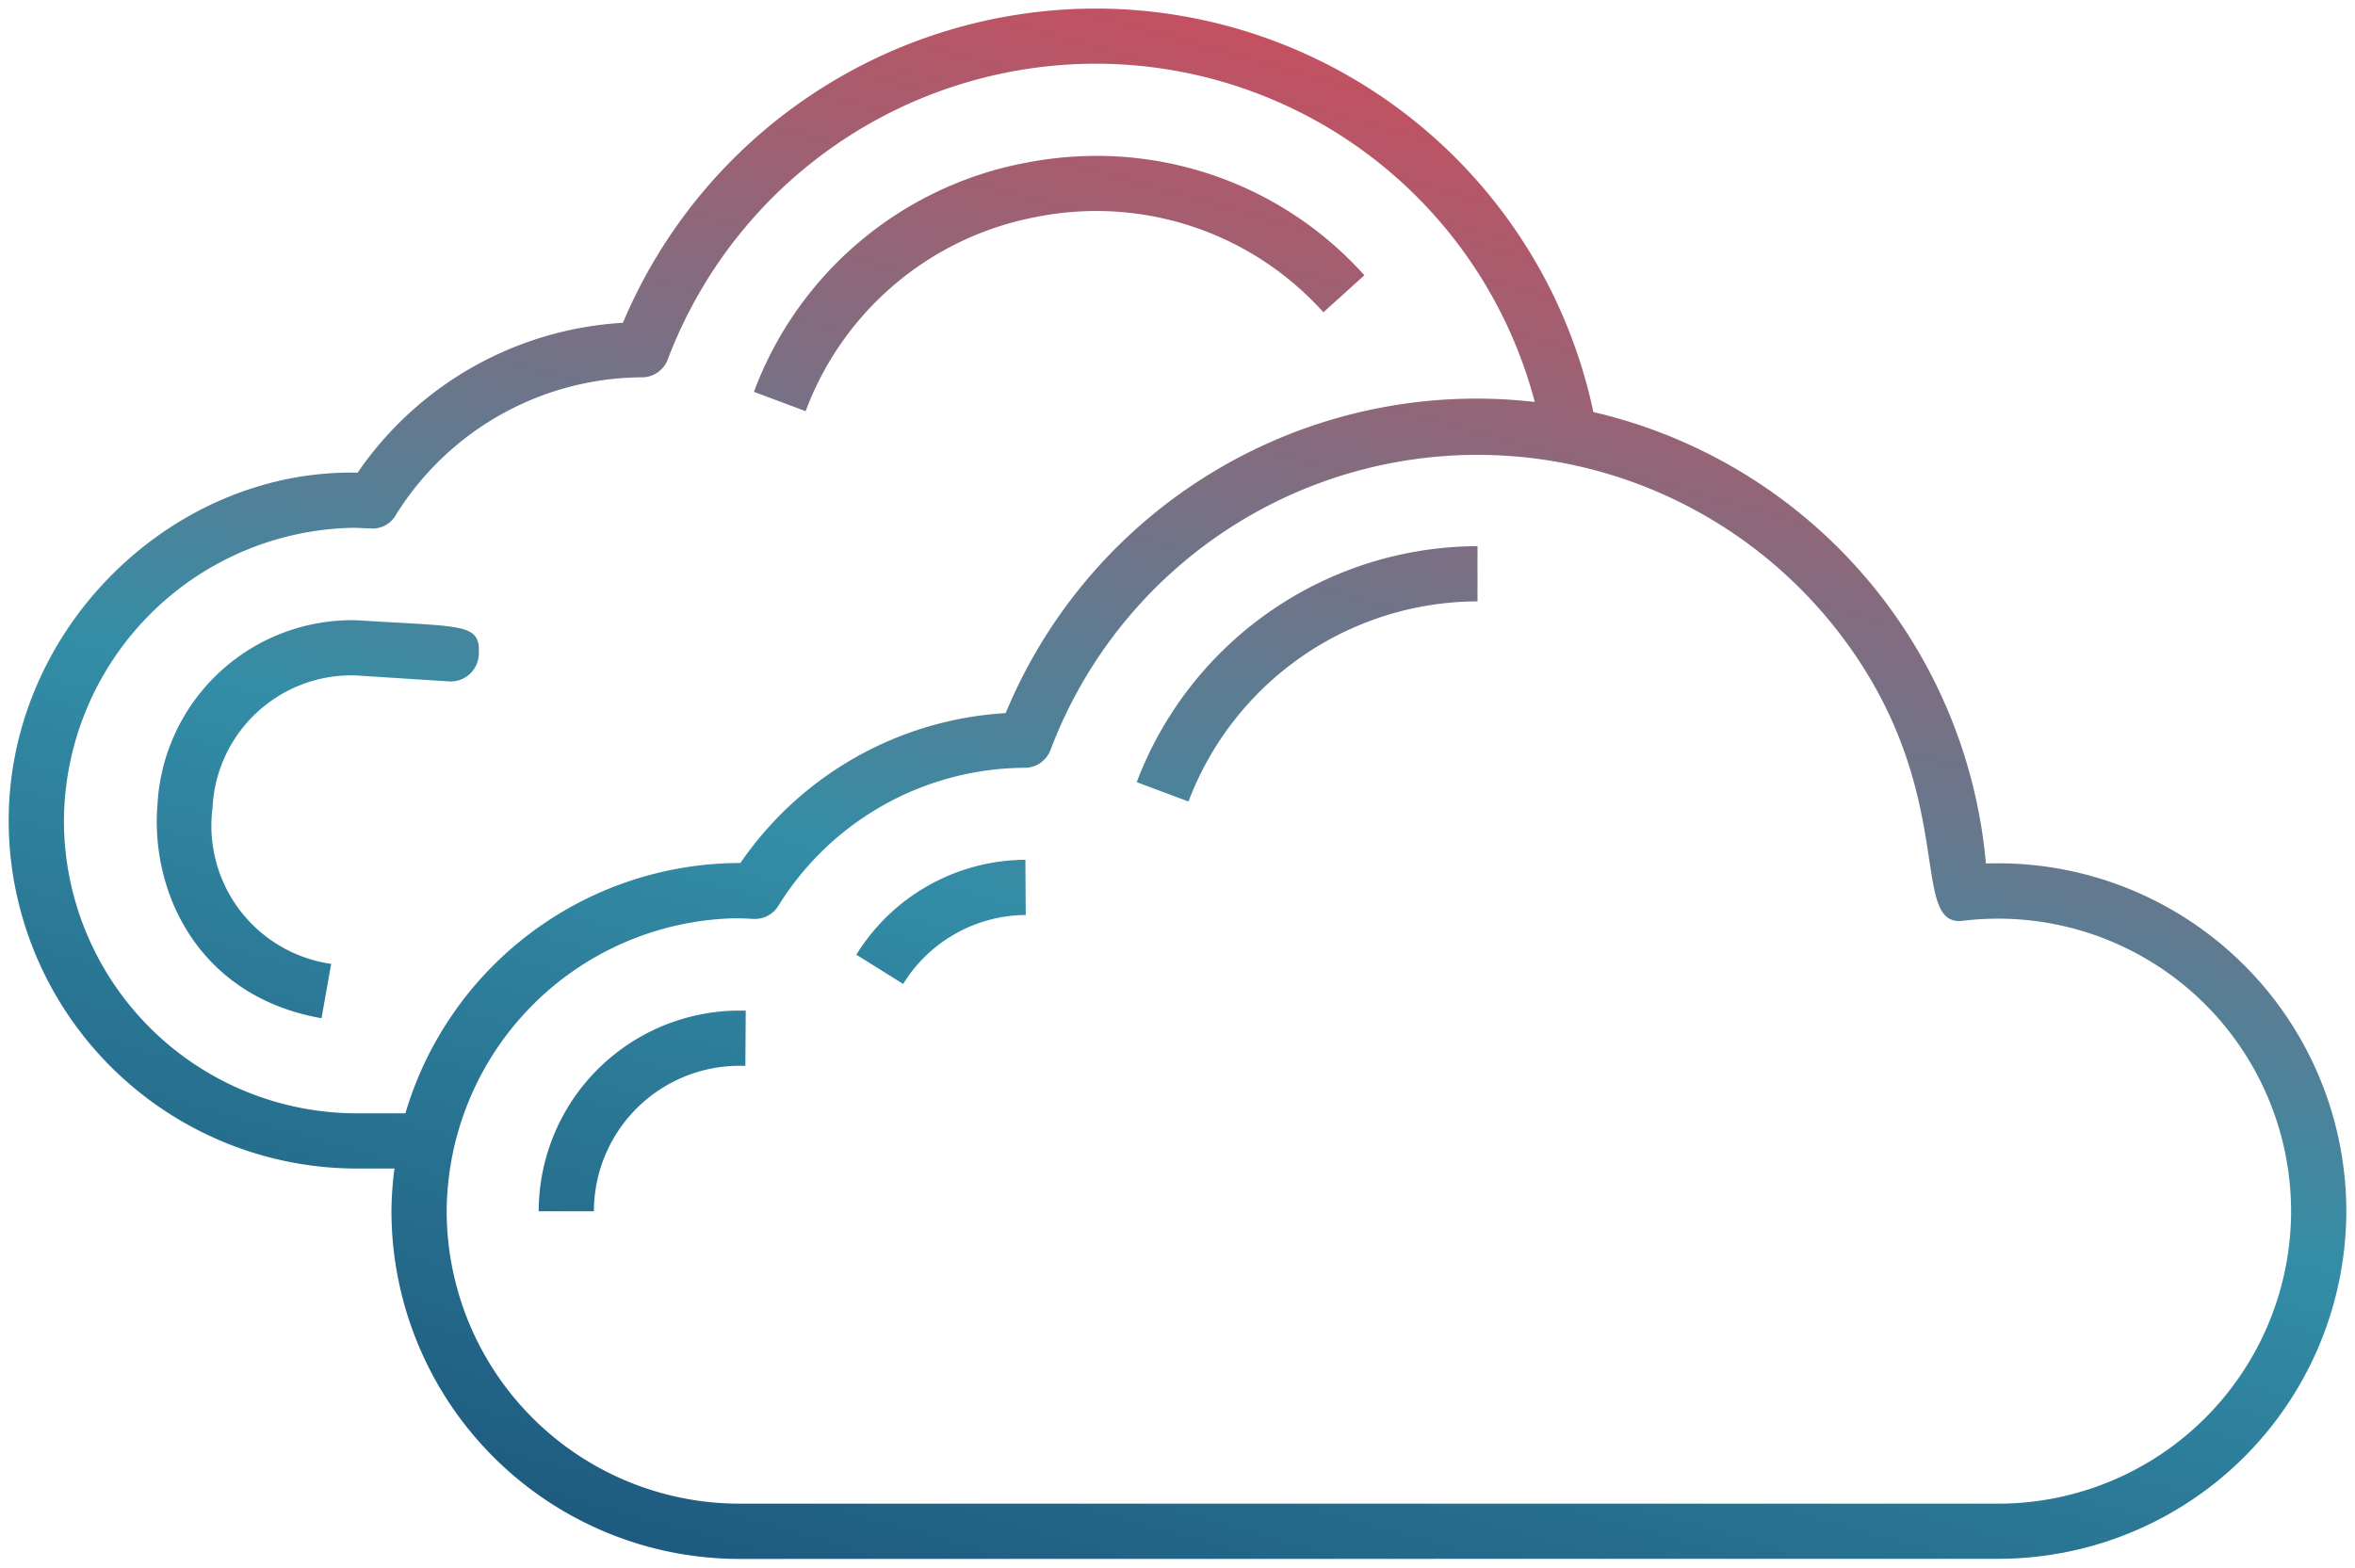 <svg xmlns="http://www.w3.org/2000/svg" xmlns:xlink="http://www.w3.org/1999/xlink" width="135.444" height="90.183" viewBox="0 0 135.444 90.183">
  <defs>
    <linearGradient id="linear-gradient" x1="-0.006" y1="1.009" x2="0.635" y2="0.034" gradientUnits="objectBoundingBox">
      <stop offset="0" stop-color="#184c74"/>
      <stop offset="0.448" stop-color="#338da6"/>
      <stop offset="1" stop-color="#eb404d"/>
    </linearGradient>
  </defs>
  <path id="Union_8" data-name="Union 8" d="M9402.205-3641.64a20.028,20.028,0,0,1-20.016-20,19.35,19.35,0,0,1,.174-2.46h-2.172a20.029,20.029,0,0,1-20.017-20c0-11.125,9.444-20.253,20.07-20.032a19.9,19.9,0,0,1,15.257-8.622,29.543,29.543,0,0,1,27.136-18.077,29.268,29.268,0,0,1,28.678,23.212,29.324,29.324,0,0,1,22.577,25.972,20.034,20.034,0,0,1,20.727,20,20.027,20.027,0,0,1-20.015,20Zm-16.84-20a16.848,16.848,0,0,0,16.84,16.82h72.4a16.848,16.848,0,0,0,16.839-16.82,16.854,16.854,0,0,0-18.83-16.718c-3.356.478.058-7.84-7.753-17.294a26.246,26.246,0,0,0-44.766,7.468,1.588,1.588,0,0,1-1.479,1.03,16.771,16.771,0,0,0-14.18,7.948,1.577,1.577,0,0,1-1.336.747c-.038,0-.077,0-.116,0-.351-.024-.7-.036-1.048-.036A16.961,16.961,0,0,0,9385.365-3661.636Zm-22.014-22.456a16.85,16.85,0,0,0,16.84,16.82h2.8a20.091,20.091,0,0,1,19.267-14.4,19.912,19.912,0,0,1,15.257-8.623,29.306,29.306,0,0,1,30.431-17.9,26.119,26.119,0,0,0-25.307-19.46,26.344,26.344,0,0,0-24.558,17.011,1.586,1.586,0,0,1-1.479,1.031,16.768,16.768,0,0,0-14.178,7.947,1.52,1.52,0,0,1-1.479.741c-.311,0-.646-.031-1-.031A16.952,16.952,0,0,0,9363.352-3684.092Zm27.307,22.456a11.559,11.559,0,0,1,11.547-11.546l.36,0-.021,3.176-.35,0a8.378,8.378,0,0,0-8.361,8.37Zm-21.921-23.478a11.209,11.209,0,0,1,11.454-10.524c6.27.4,7.135.141,7.018,2.034a1.618,1.618,0,0,1-1.7,1.485l-5.424-.347a8,8,0,0,0-8.187,7.631,8.024,8.024,0,0,0,6.823,8.966l-.555,3.127C9371.055-3674,9368.292-3680.038,9368.737-3685.114Zm40.189,8.717a11.5,11.5,0,0,1,9.723-5.46l.021,3.176a8.347,8.347,0,0,0-7.051,3.966Zm16.125-9.927a21.018,21.018,0,0,1,19.6-13.575v3.176a17.828,17.828,0,0,0-16.623,11.514Zm-22.016-22.454a20.794,20.794,0,0,1,15.725-13.195,21.3,21.3,0,0,1,3.986-.379,20.674,20.674,0,0,1,15.4,6.868l-2.357,2.13a17.56,17.56,0,0,0-16.436-5.5,17.642,17.642,0,0,0-13.344,11.189Z" transform="translate(-9359.675 3731.324)" stroke="rgba(0,0,0,0)" stroke-width="1" fill="url(#linear-gradient)"/>
</svg>

